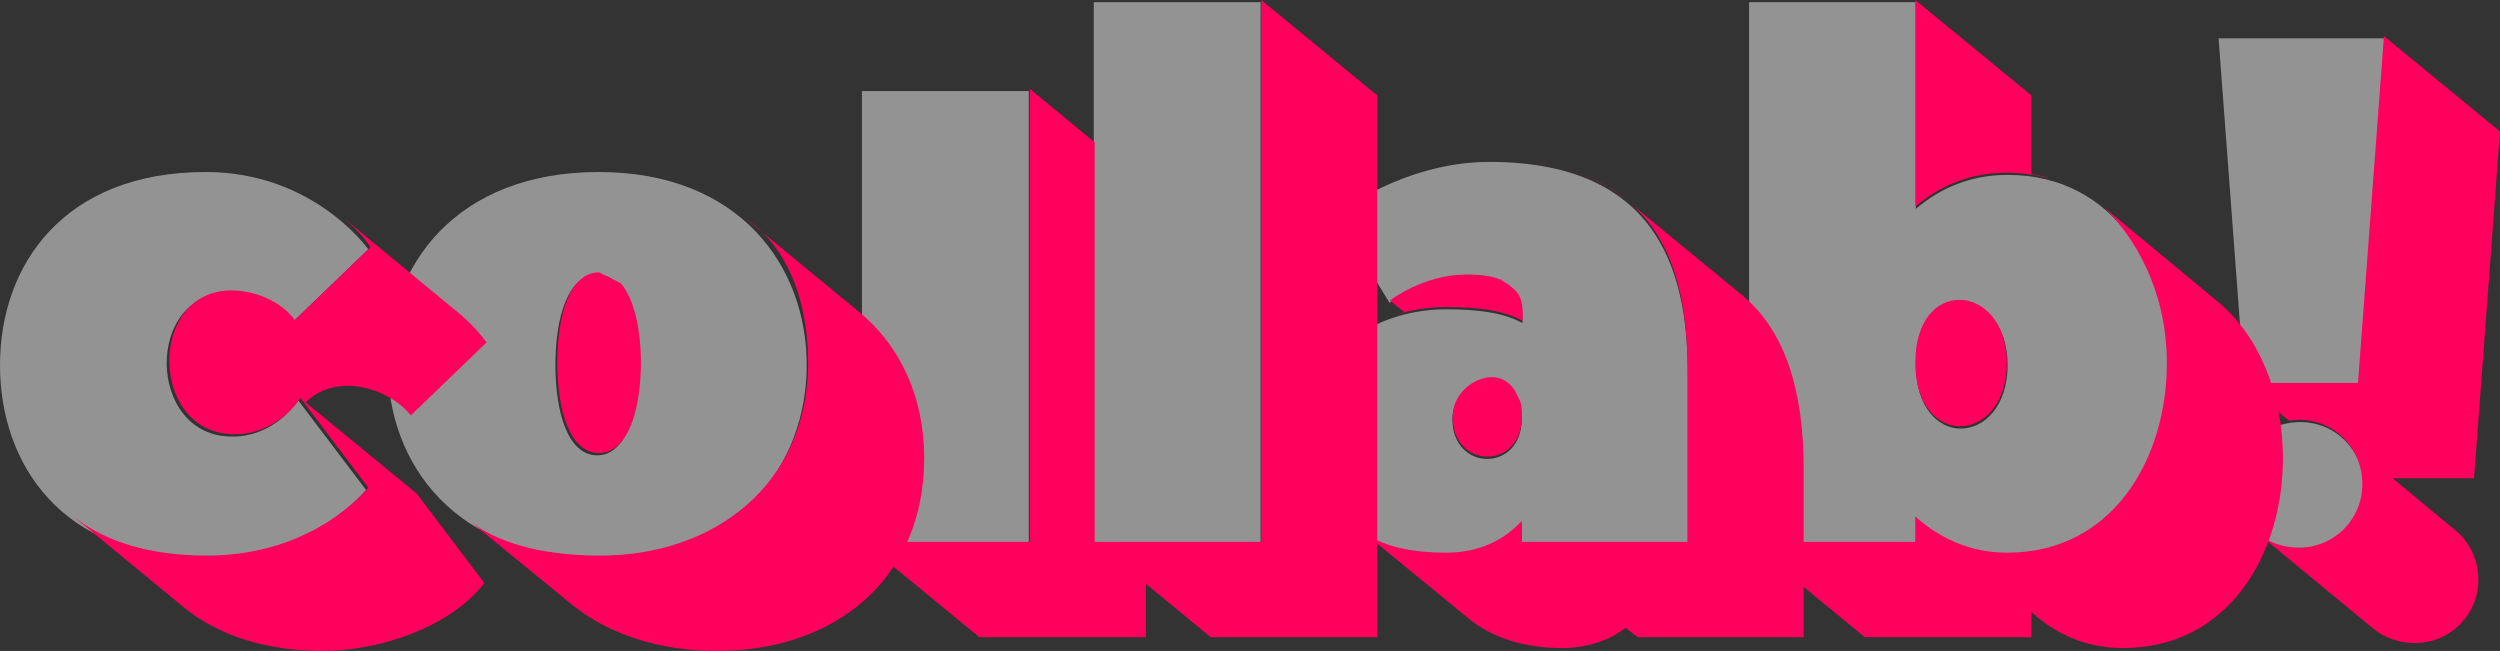 <svg width="1156" height="301" viewBox="0 0 1156 301" fill="none" xmlns="http://www.w3.org/2000/svg">
<rect x="0" y="0" width="1156" height="301" fill="#333333" stroke="none"/>
<path d="M0 168.769C0 214.554 28.381 258 94.494 258C144.913 258 168.953 226.585 169.287 226.585L137.901 185.144C130.221 196.173 118.201 202.189 107.182 201.854C67.782 201.854 66.78 135.349 105.846 135.349C117.199 135.349 129.219 140.696 135.23 149.051L170.289 115.296C170.289 115.296 145.247 79.537 95.162 79.537C29.383 79.537 0 122.649 0 168.769Z" fill="white" fill-opacity="0.47"/>
<path d="M179.357 168.769C179.357 214.554 210.743 258 276.855 258C341.632 258 373.019 214.888 373.019 168.769C373.019 122.983 341.966 79.537 276.855 79.537C211.077 79.537 179.357 122.649 179.357 168.769ZM276.188 126.994C289.544 126.994 295.554 147.046 295.554 168.769C295.554 190.492 289.544 210.544 276.188 210.544C262.498 210.544 256.821 190.492 256.821 168.769C256.821 147.046 262.498 126.994 276.188 126.994Z" fill="white" fill-opacity="0.47"/>
<path d="M582.893 251.65V1H505.762V251.65H582.893ZM475.711 251.65V42.107H398.58V251.65H475.711Z" fill="white" fill-opacity="0.47"/>
<path d="M606.133 198.178C606.133 235.274 631.176 256.663 668.572 256.663C683.598 256.663 695.284 250.982 703.632 241.958V251.65H780.429V173.447C780.429 130.336 770.078 74.858 688.606 74.858C648.872 74.858 617.486 99.255 617.486 99.255L642.528 140.027C642.528 140.027 657.888 127.996 677.922 127.996C701.295 127.996 704.3 137.354 703.966 149.385C694.951 144.372 682.596 143.035 668.572 143.035C639.857 143.035 606.133 159.077 606.133 198.178ZM689.942 175.453C696.954 175.453 703.632 180.8 703.632 193.834C703.632 206.199 695.618 212.215 687.605 212.215C679.591 212.215 671.577 205.865 671.577 193.834C671.577 183.139 681.261 175.453 689.942 175.453Z" fill="white" fill-opacity="0.47"/>
<path d="M808.782 251.65H885.913V239.953C897.265 249.979 911.289 256.663 928.318 256.663C977.735 256.663 1002.44 212.883 1002.44 168.769C1002.44 124.988 978.069 80.874 928.318 80.874C911.289 80.874 897.265 86.889 885.913 96.581V1H808.782V251.65ZM885.913 168.769C885.913 149.051 895.93 139.693 906.281 139.693C917.299 139.693 928.318 150.053 928.318 168.769C928.318 188.152 917.299 198.178 906.615 198.178C896.264 198.178 885.913 188.486 885.913 168.769Z" fill="white" fill-opacity="0.47"/>
<path d="M1037.89 178.126H1090.98L1103 17.71H1025.87L1037.89 178.126ZM1033.88 224.914C1033.88 241.29 1046.9 254.324 1063.6 254.324C1079.96 254.324 1092.98 241.29 1092.98 224.914C1092.98 208.204 1079.96 195.17 1063.6 195.17C1046.9 195.17 1033.88 208.204 1033.88 224.914Z" fill="white" fill-opacity="0.47"/>
<path d="M34 238.862L84.328 280.287C100.659 293.984 123.323 301 149.32 301C174.317 301 207.647 290.644 223.978 269.597L192.649 228.172L141.321 186.079C145.987 181.402 152.653 178.395 160.652 178.395C171.318 178.395 183.316 183.74 189.982 192.092L224.978 158.351C221.312 153.34 216.979 148.663 211.98 144.654L158.986 100.89C163.652 104.899 167.985 109.242 171.318 114.253L136.322 147.994C130.322 139.643 118.324 134.297 106.992 134.297C67.996 134.297 68.996 200.778 108.325 200.778C119.324 201.112 131.322 195.099 138.988 184.074L170.318 225.499C169.985 225.499 145.987 256.902 95.66 256.902C69.329 256.902 48.665 250.555 34 238.862Z" fill="#FF005C"/>
<path d="M263.693 278.951C281.024 293.316 305.021 301 331.352 301C386.012 301 427.341 267.927 427.341 211.802C427.341 182.738 415.675 159.353 397.344 144.32L352.682 107.572C350.683 105.567 348.35 103.563 346.017 101.892L352.682 107.572C368.014 122.605 373.68 145.99 373.68 167.705C373.68 224.163 330.018 256.902 277.691 256.902C253.36 256.902 232.696 252.225 218.364 241.869L263.693 278.951ZM257.693 167.705C257.693 189.42 263.359 209.464 277.024 209.464C290.356 209.464 296.356 189.42 296.356 167.705C296.356 152.671 293.356 138.306 287.023 130.957L277.024 125.946C263.359 125.946 257.693 145.99 257.693 167.705Z" fill="#FF005C"/>
<path d="M452.856 294.653H529.847V269.931L559.844 294.653H636.835V44.098L583.174 0V250.555H506.183V65.812L476.187 41.091V250.555H399.195L452.856 294.653Z" fill="#FF005C"/>
<path d="M679.031 285.967C690.03 294.987 705.028 299.664 722.359 299.664C733.025 299.664 743.357 296.657 751.689 290.31L757.355 294.653H834.013V216.479C834.013 180.4 825.347 152.671 805.35 136.302L753.689 93.875C743.024 84.186 728.025 77.505 707.361 74.832C726.025 77.171 740.69 83.184 751.689 92.204L753.689 93.875C776.686 113.251 780.353 145.656 780.353 172.382V250.555H703.695V240.867C695.362 249.887 683.697 255.566 668.699 255.566C654.367 255.566 641.035 253.228 631.37 246.88L679.031 285.967ZM687.696 211.134C695.696 211.134 703.695 205.121 703.695 192.76C703.695 189.754 703.695 187.081 702.695 185.077L700.362 180.4C700.695 180.734 701.028 181.068 701.028 181.402C701.028 181.068 700.695 180.4 700.362 180.4C697.695 176.391 694.029 174.386 690.03 174.386C681.364 174.386 671.698 182.07 671.698 192.76C671.698 204.787 679.697 211.134 687.696 211.134ZM649.367 144.32C646.701 144.988 644.035 145.99 641.368 146.992C650.034 143.652 659.366 141.981 668.699 141.981C682.697 141.981 695.029 143.317 704.028 148.329C704.361 142.649 704.028 137.304 700.362 133.963L698.029 131.959C696.695 130.957 695.029 129.955 693.362 129.286H693.696C694.362 129.62 695.029 129.955 695.696 130.289L696.695 130.957C696.362 130.623 696.029 130.623 695.696 130.289L693.696 128.952V129.286C690.03 127.616 684.697 126.948 678.031 126.948C658.033 126.948 642.702 138.974 642.702 138.974L649.367 144.32Z" fill="#FF005C"/>
<path d="M808.654 250.555L862.315 294.653H939.306V282.96C950.971 293.65 965.303 299.664 981.634 299.664C1030.3 299.664 1055.63 256.568 1055.63 211.802C1055.63 183.406 1045.29 155.678 1025.3 139.309L973.302 96.213C991.633 114.587 1001.97 140.311 1001.97 167.705C1001.97 211.802 977.301 255.566 927.974 255.566C910.976 255.566 896.977 248.885 885.645 238.862V250.555H808.654ZM927.974 79.844C934.306 79.844 941.306 80.846 947.972 82.516C945.305 81.514 942.306 81.18 939.306 80.512V44.098L885.645 0V95.545C896.977 85.857 910.976 79.844 927.974 79.844ZM885.645 167.705C885.645 187.415 895.977 197.103 906.31 197.103C916.975 197.103 927.974 187.081 927.974 167.705C927.974 148.997 916.975 138.64 905.976 138.64C895.644 138.64 885.645 147.994 885.645 167.705Z" fill="#FF005C"/>
<path d="M1102.34 16.704L1090.34 177.059H1037.35L1058.34 194.431C1059.68 194.431 1061.34 194.097 1063.01 194.097C1079.34 194.097 1092.34 207.125 1092.34 223.829C1092.34 240.199 1079.34 253.228 1063.01 253.228C1055.68 253.228 1049.35 250.889 1044.35 246.88L1097.34 290.644C1102.67 294.987 1109.34 297.325 1116.67 297.325C1133 297.325 1146 284.296 1146 267.927C1146 258.573 1141.67 250.221 1135 244.876L1106.34 221.157H1144L1156 60.801L1102.34 16.704ZM1034.01 216.814C1034.35 215.811 1034.68 215.143 1034.68 214.475L1034.01 216.814ZM1044.01 246.546L1044.35 246.88C1044.01 246.88 1043.68 246.546 1043.35 246.212C1043.68 246.546 1043.68 246.546 1044.01 246.546Z" fill="#FF005C"/>
</svg>
